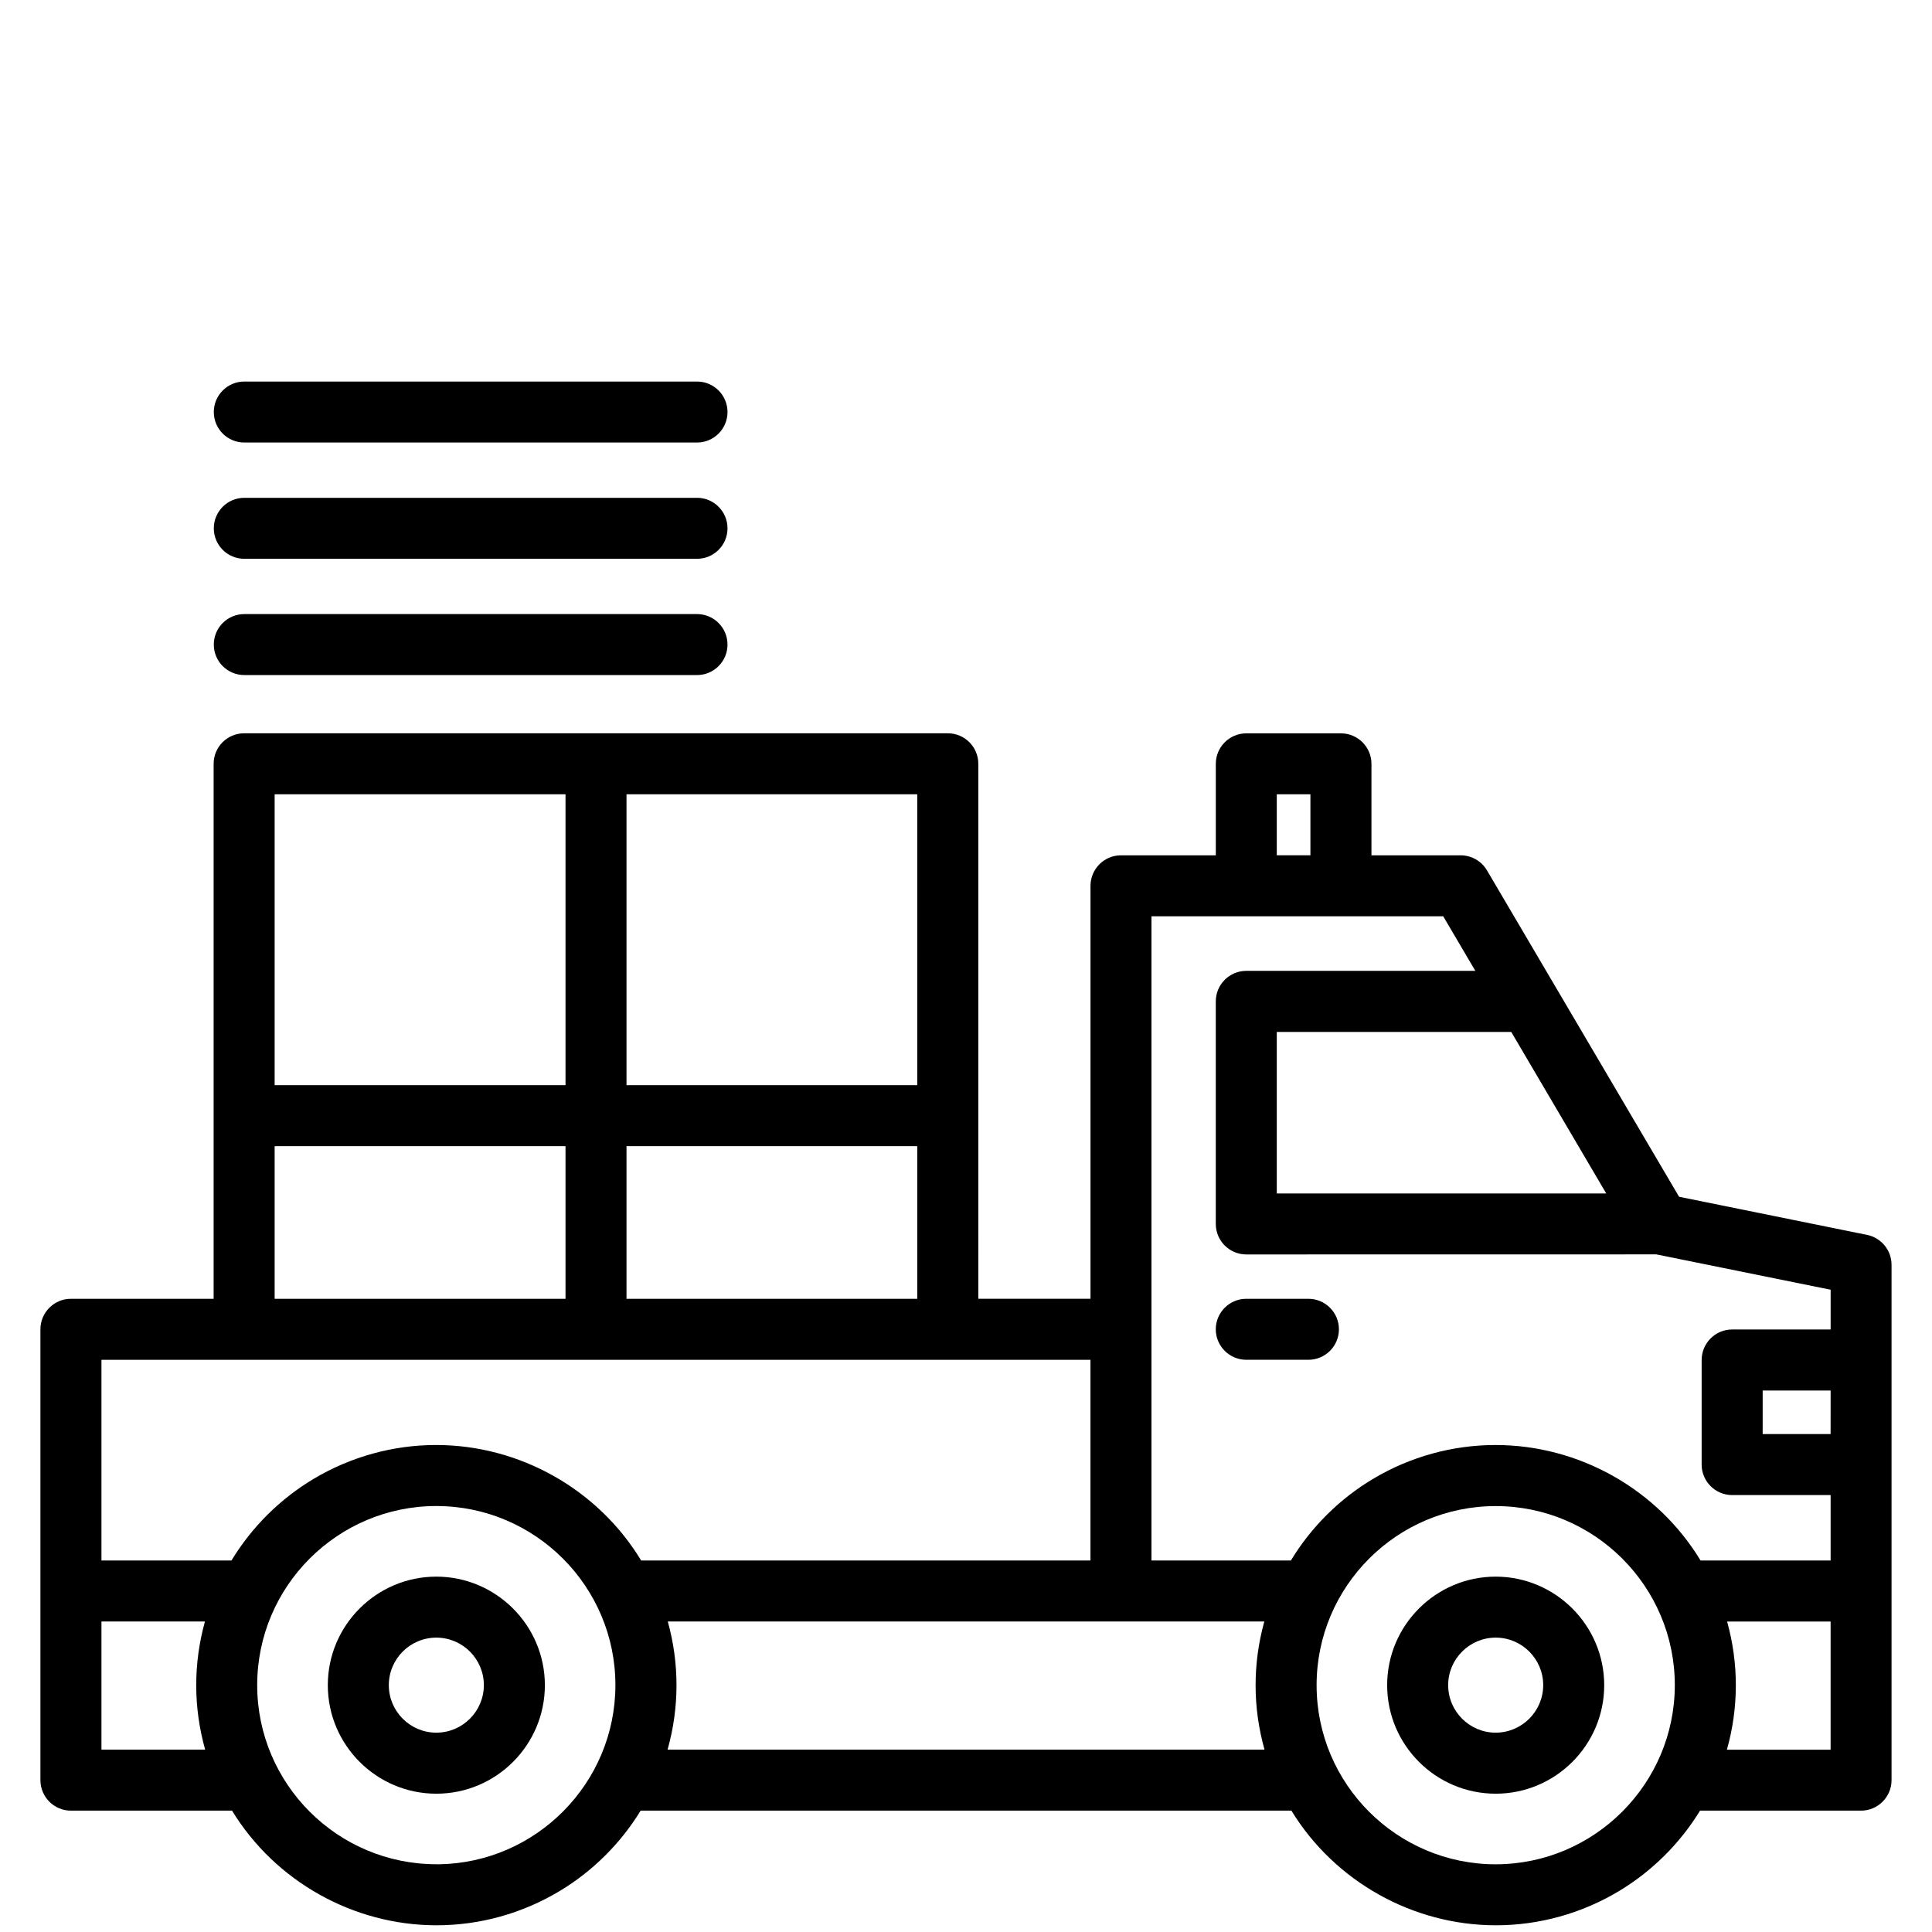 <?xml version="1.0" encoding="utf-8"?>
<!-- Generator: Adobe Illustrator 15.0.2, SVG Export Plug-In . SVG Version: 6.00 Build 0)  -->
<!DOCTYPE svg PUBLIC "-//W3C//DTD SVG 1.1//EN" "http://www.w3.org/Graphics/SVG/1.1/DTD/svg11.dtd">
<svg version="1.1" id="Layer_1" xmlns="http://www.w3.org/2000/svg" xmlns:xlink="http://www.w3.org/1999/xlink" x="0px" y="0px"
	 width="144px" height="144px" viewBox="0 0 144 144" enable-background="new 0 0 144 144" xml:space="preserve">
<g>
	<path d="M139.171,92.044l-14.023-2.845l-14.319-24.33c-0.407-0.69-1.158-1.119-1.96-1.119h-6.649v-6.818
		c0-1.254-1.021-2.273-2.274-2.273h-7.054c-1.254,0-2.273,1.02-2.273,2.273v6.818h-7.066c-1.254,0-2.274,1.02-2.274,2.273v30.781
		h-8.361V56.928c0-1.254-1.02-2.273-2.273-2.273H18.196c-1.254,0-2.273,1.02-2.273,2.273v39.877H5.284
		c-1.251,0-2.27,1.019-2.271,2.273v33.604c0,1.254,1.021,2.273,2.273,2.273h12.008c3.223,5.274,9.051,8.545,15.244,8.545
		c3.221,0,6.391-0.881,9.166-2.547c2.461-1.476,4.549-3.548,6.046-5.998h48.504c3.224,5.274,9.051,8.545,15.244,8.545
		c3.221,0,6.391-0.881,9.167-2.547c2.461-1.477,4.549-3.548,6.046-5.998h12c1.254,0,2.274-1.02,2.274-2.273v-38.41
		C140.986,93.197,140.224,92.261,139.171,92.044z M112.64,76.915l7.079,12.038H95.164V76.915H112.64z M95.164,59.201h2.507v4.545
		h-2.507V59.201z M46.696,59.201h21.672v21.68H46.696V59.201z M46.696,85.428h21.672v11.377H46.696V85.428z M20.47,59.201h21.68
		v21.68H20.47V59.201z M20.47,85.428h21.68v11.377H20.47V85.428z M7.562,130.408v-9.553h7.714c-0.872,3.134-0.867,6.422,0.016,9.553
		H7.562z M32.691,138.953l-0.171-0.004c-7.36,0-13.35-5.988-13.35-13.349s5.988-13.349,13.35-13.349
		c7.36,0,13.349,5.988,13.349,13.35C45.864,132.899,39.969,138.854,32.691,138.953z M32.503,107.702
		c-3.195,0-6.343,0.868-9.104,2.51c-2.511,1.493-4.633,3.6-6.146,6.097H7.562v-14.957h73.715v14.957h-33.49
		C44.569,110.996,38.727,107.702,32.503,107.702z M49.756,130.408c0.883-3.131,0.888-6.419,0.016-9.553h44.464
		c-0.873,3.134-0.868,6.422,0.015,9.553H49.756z M111.481,138.954c-7.36,0-13.349-5.987-13.349-13.348
		c-0.001-7.36,5.987-13.35,13.348-13.351c7.36,0,13.349,5.987,13.351,13.346C124.825,132.955,118.838,138.945,111.481,138.954z
		 M136.442,130.413h-7.729c0.883-3.13,0.888-6.418,0.015-9.552h7.715V130.413z M136.444,99.092h-7.339
		c-1.254,0-2.274,1.021-2.274,2.274v7.795c0,1.254,1.021,2.273,2.274,2.273h7.339v4.874h-9.695
		c-3.218-5.312-9.06-8.605-15.283-8.605c-3.195,0-6.344,0.867-9.104,2.51c-2.511,1.492-4.633,3.599-6.146,6.096H85.824V68.293
		h21.743l2.396,4.069H92.891c-1.254,0-2.273,1.021-2.273,2.274v16.59c0,1.254,1.02,2.273,2.273,2.273l30.56-0.005l12.994,2.635
		V99.092z M136.444,103.64l-0.002,3.248h-5.063v-3.248H136.444z"/>
	<path d="M32.522,117.513c-4.46,0-8.089,3.629-8.089,8.089c0,4.461,3.629,8.09,8.089,8.09c4.461,0,8.09-3.629,8.09-8.09
		C40.607,121.146,36.979,117.517,32.522,117.513z M32.522,129.143c-1.953,0-3.542-1.589-3.542-3.542s1.589-3.542,3.542-3.542
		s3.542,1.59,3.542,3.543C36.062,127.552,34.474,129.141,32.522,129.143z"/>
	<path d="M111.481,117.513c-4.459,0-8.089,3.628-8.09,8.087c-0.002,4.46,3.626,8.09,8.087,8.092c4.461,0,8.09-3.628,8.091-8.09
		C119.564,121.147,115.938,117.519,111.481,117.513z M111.481,129.143c-1.952,0-3.541-1.588-3.543-3.539
		c-0.001-1.953,1.588-3.543,3.54-3.545l0.002-0.25v0.25c1.952,0,3.541,1.588,3.542,3.543
		C115.02,127.55,113.432,129.139,111.481,129.143z"/>
	<path d="M97.522,96.805h-4.632c-1.254,0-2.273,1.02-2.273,2.273s1.02,2.273,2.273,2.273h4.632c1.254,0,2.274-1.02,2.274-2.273
		S98.776,96.805,97.522,96.805z"/>
	<path d="M18.209,50.315h33.744c1.254,0,2.271-1.018,2.271-2.272c0-1.256-1.018-2.273-2.271-2.273H18.209
		c-1.256,0-2.273,1.018-2.273,2.273C15.936,49.298,16.953,50.315,18.209,50.315z"/>
	<path d="M18.209,41.649h33.744c1.254,0,2.271-1.018,2.271-2.272c0-1.256-1.018-2.273-2.271-2.273H18.209
		c-1.256,0-2.273,1.018-2.273,2.273C15.936,40.632,16.953,41.649,18.209,41.649z"/>
	<path d="M18.209,32.983h33.744c1.254,0,2.271-1.018,2.271-2.272c0-1.256-1.018-2.273-2.271-2.273H18.209
		c-1.256,0-2.273,1.018-2.273,2.273C15.936,31.966,16.953,32.983,18.209,32.983z"/>
</g>
</svg>
